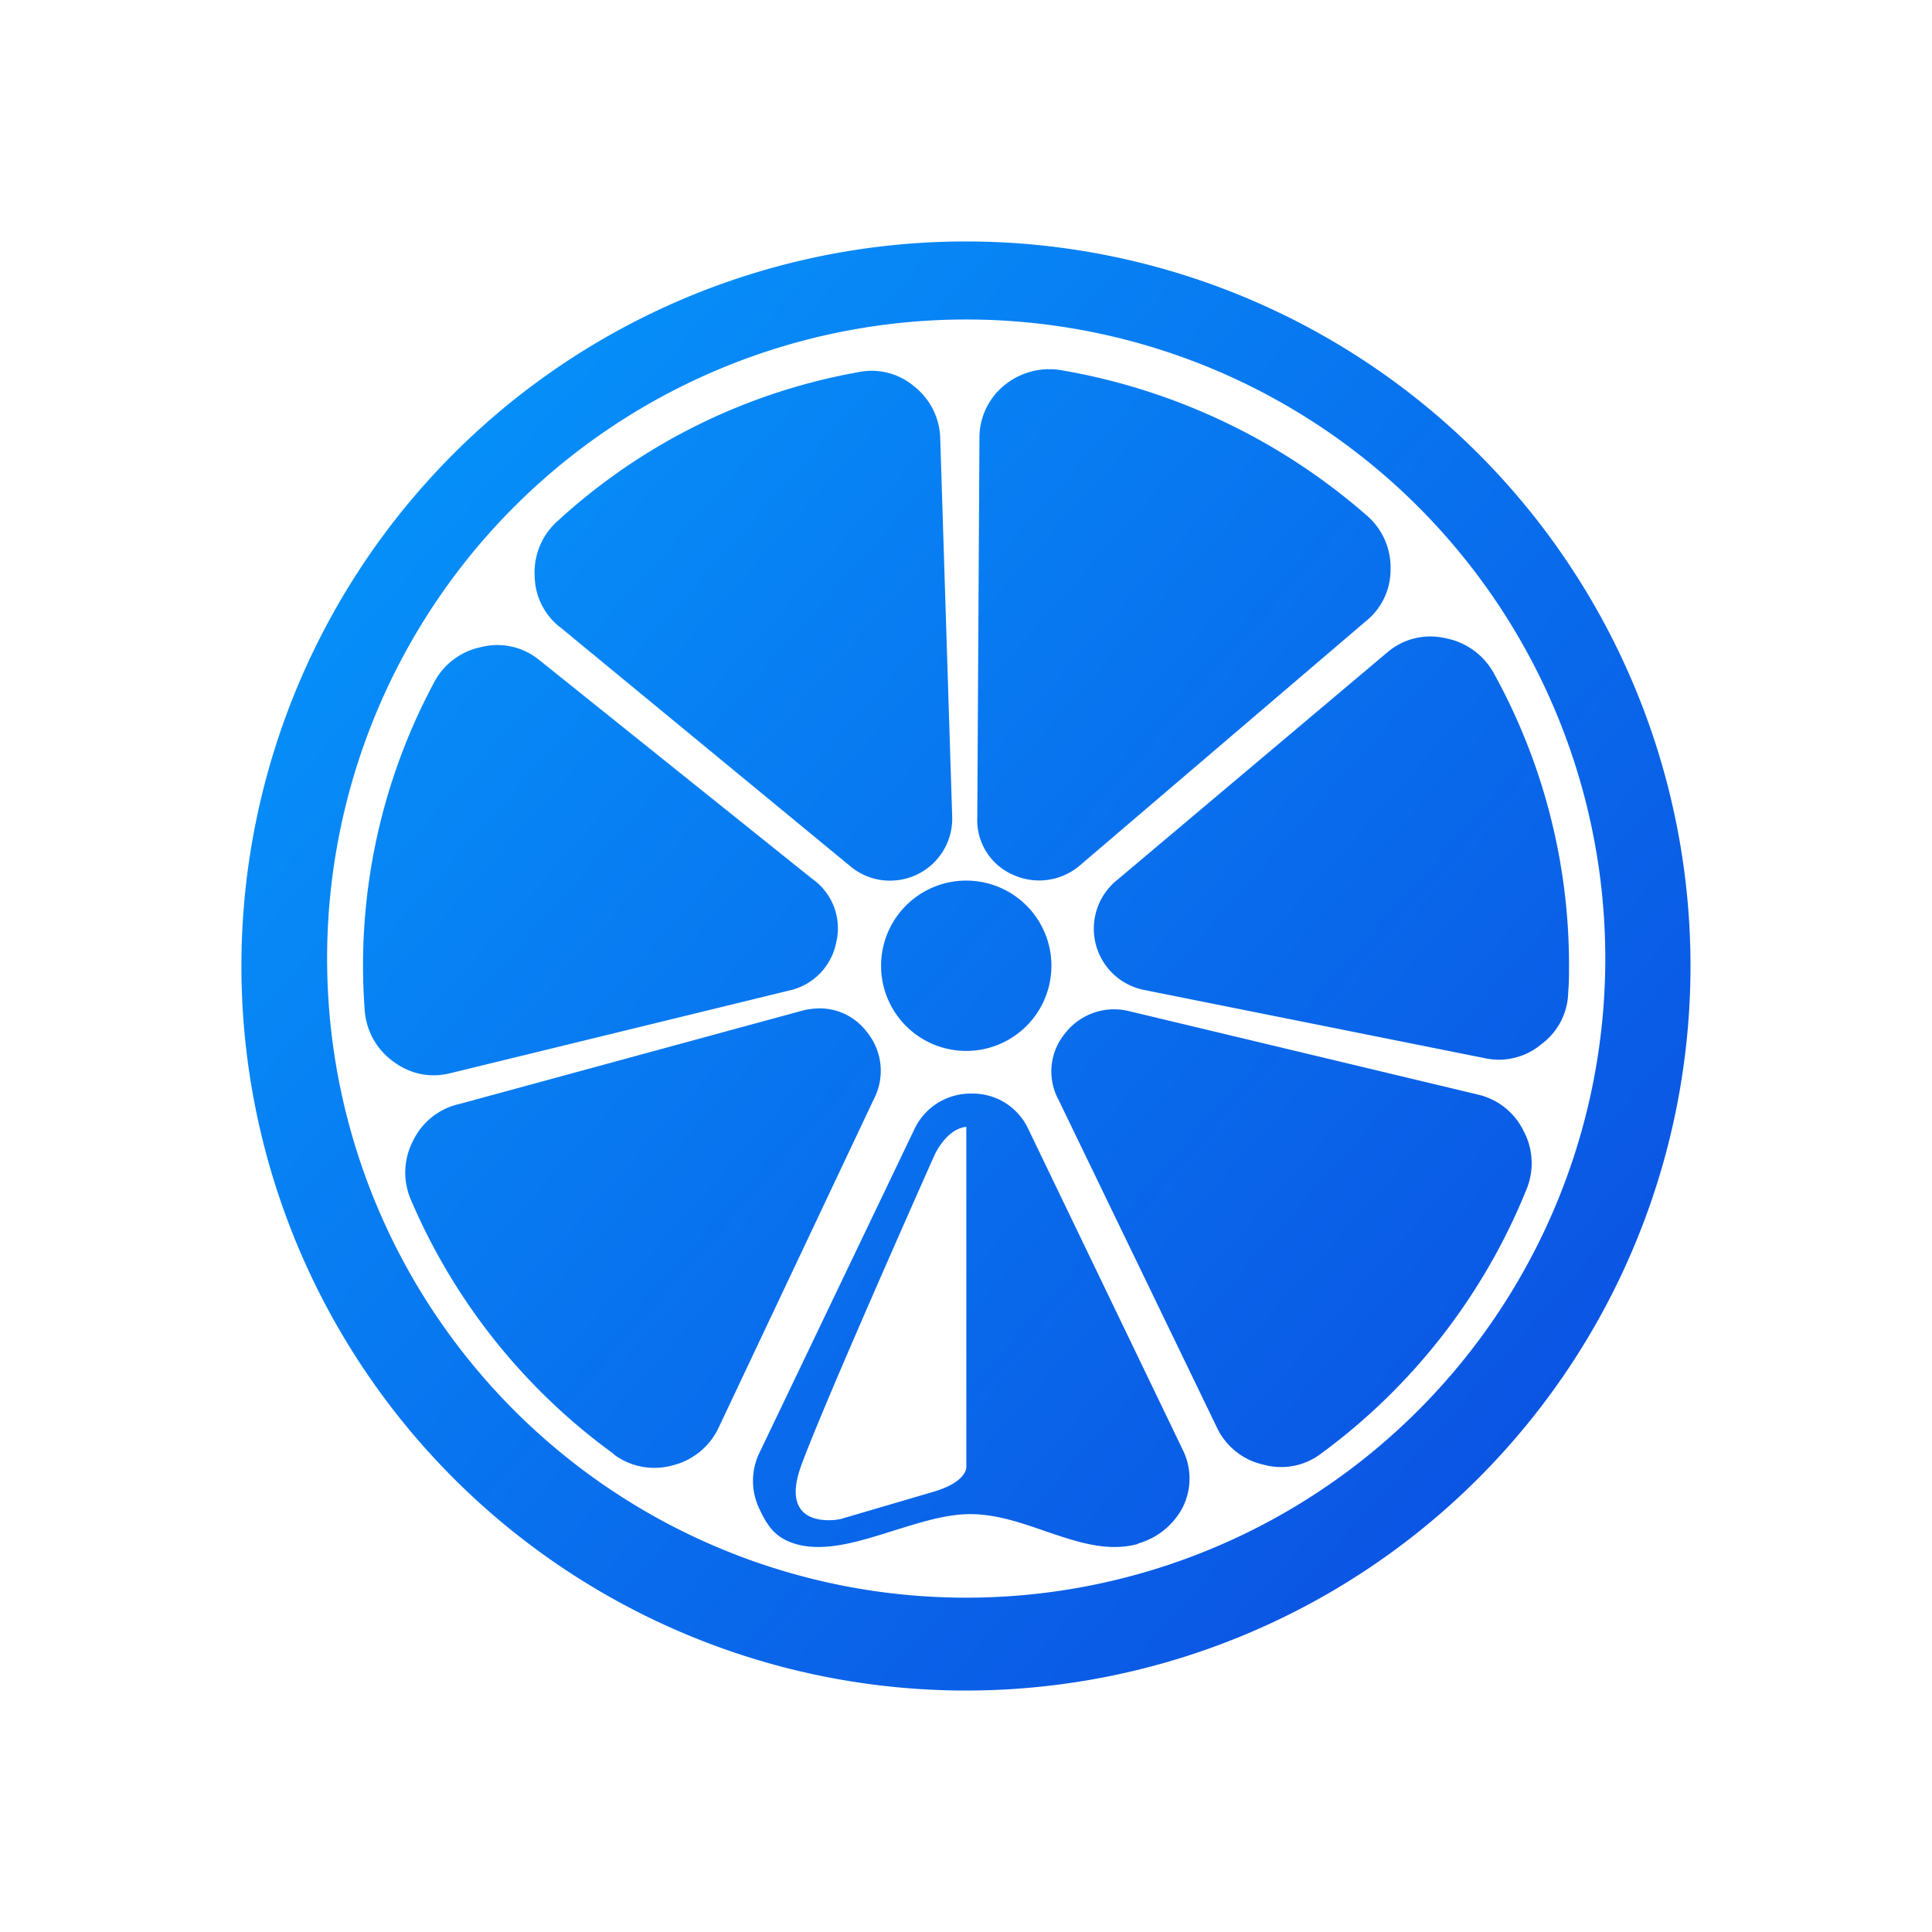 <svg xmlns="http://www.w3.org/2000/svg" width="24" height="24" fill="none" viewBox="0 0 24 24">
    <path fill="url(#LIME__a)" fill-rule="evenodd" d="M21 11.997a9 9 0 1 0-18.001.006A9 9 0 0 0 21 11.997m-1.059 0a7.939 7.939 0 1 0-15.877 0 7.939 7.939 0 0 0 15.877 0m-7.938-1.058a1.058 1.058 0 1 1 0 2.116 1.058 1.058 0 0 1 0-2.116m4.408 7.118a7.6 7.6 0 0 0 2.551-3.281.85.85 0 0 0-.037-.73.84.84 0 0 0-.571-.45l-4.34-1.038a.77.77 0 0 0-.784.28.74.74 0 0 0-.079.827l1.974 4.085a.84.84 0 0 0 .572.445.82.82 0 0 0 .714-.138m-8.785.006a7.57 7.57 0 0 1-2.52-3.155.85.85 0 0 1 .027-.74.84.84 0 0 1 .582-.456l4.276-1.164a1 1 0 0 1 .16-.021c.243-.01.476.1.624.301a.76.76 0 0 1 .08.826l-1.938 4.102a.86.86 0 0 1-.572.45.84.84 0 0 1-.725-.143zm9.352-11.66a7.75 7.75 0 0 0-3.8-1.805.88.88 0 0 0-.704.19.84.84 0 0 0-.307.662l-.027 4.71a.74.74 0 0 0 .44.705.78.78 0 0 0 .825-.106l3.551-3.033a.82.82 0 0 0 .318-.656.85.85 0 0 0-.296-.667m-5.15 3.731L11.68 5.45a.85.85 0 0 0-.323-.65.82.82 0 0 0-.704-.175 7.46 7.46 0 0 0-3.731 1.852.85.85 0 0 0-.28.678.82.82 0 0 0 .333.65l3.599 2.965a.76.76 0 0 0 .508.169.77.77 0 0 0 .746-.805m5.414-2.037-3.36 2.831a.776.776 0 0 0 .333 1.37l4.234.848a.82.82 0 0 0 .699-.175.82.82 0 0 0 .333-.65c.01-.107.01-.218.01-.324a7.5 7.5 0 0 0-.941-3.646.87.87 0 0 0-.599-.424.82.82 0 0 0-.709.17m-7.145 2.826L6.684 8.187a.82.82 0 0 0-.71-.148.85.85 0 0 0-.582.439 7.44 7.44 0 0 0-.862 4.064.86.86 0 0 0 .349.64c.212.16.46.213.714.15l4.213-1.028a.76.76 0 0 0 .582-.598.75.75 0 0 0-.29-.783m4.039 8.256c-.381.106-.762-.026-1.154-.159-.302-.105-.609-.211-.932-.211-.302 0-.63.106-.952.206-.424.133-.837.265-1.197.17-.254-.07-.36-.207-.465-.434a.8.8 0 0 1 0-.71l1.926-4.022a.77.77 0 0 1 .704-.434.76.76 0 0 1 .704.434l1.921 3.99a.8.8 0 0 1 .006.704.9.9 0 0 1-.561.461zm-2.133-5.181v4.223s.02.18-.397.307l-1.154.339c-.09.026-.789.122-.498-.667.286-.783 1.652-3.847 1.652-3.847s.143-.329.397-.355" clip-rule="evenodd"/>
    <defs>
        <linearGradient id="LIME__a" x1="4.582" x2="18.671" y1="6.054" y2="18.497" gradientUnits="userSpaceOnUse">
            <stop stop-color="#0690F9"/>
            <stop offset="1" stop-color="#0B54E3"/>
        </linearGradient>
    </defs>
</svg>
